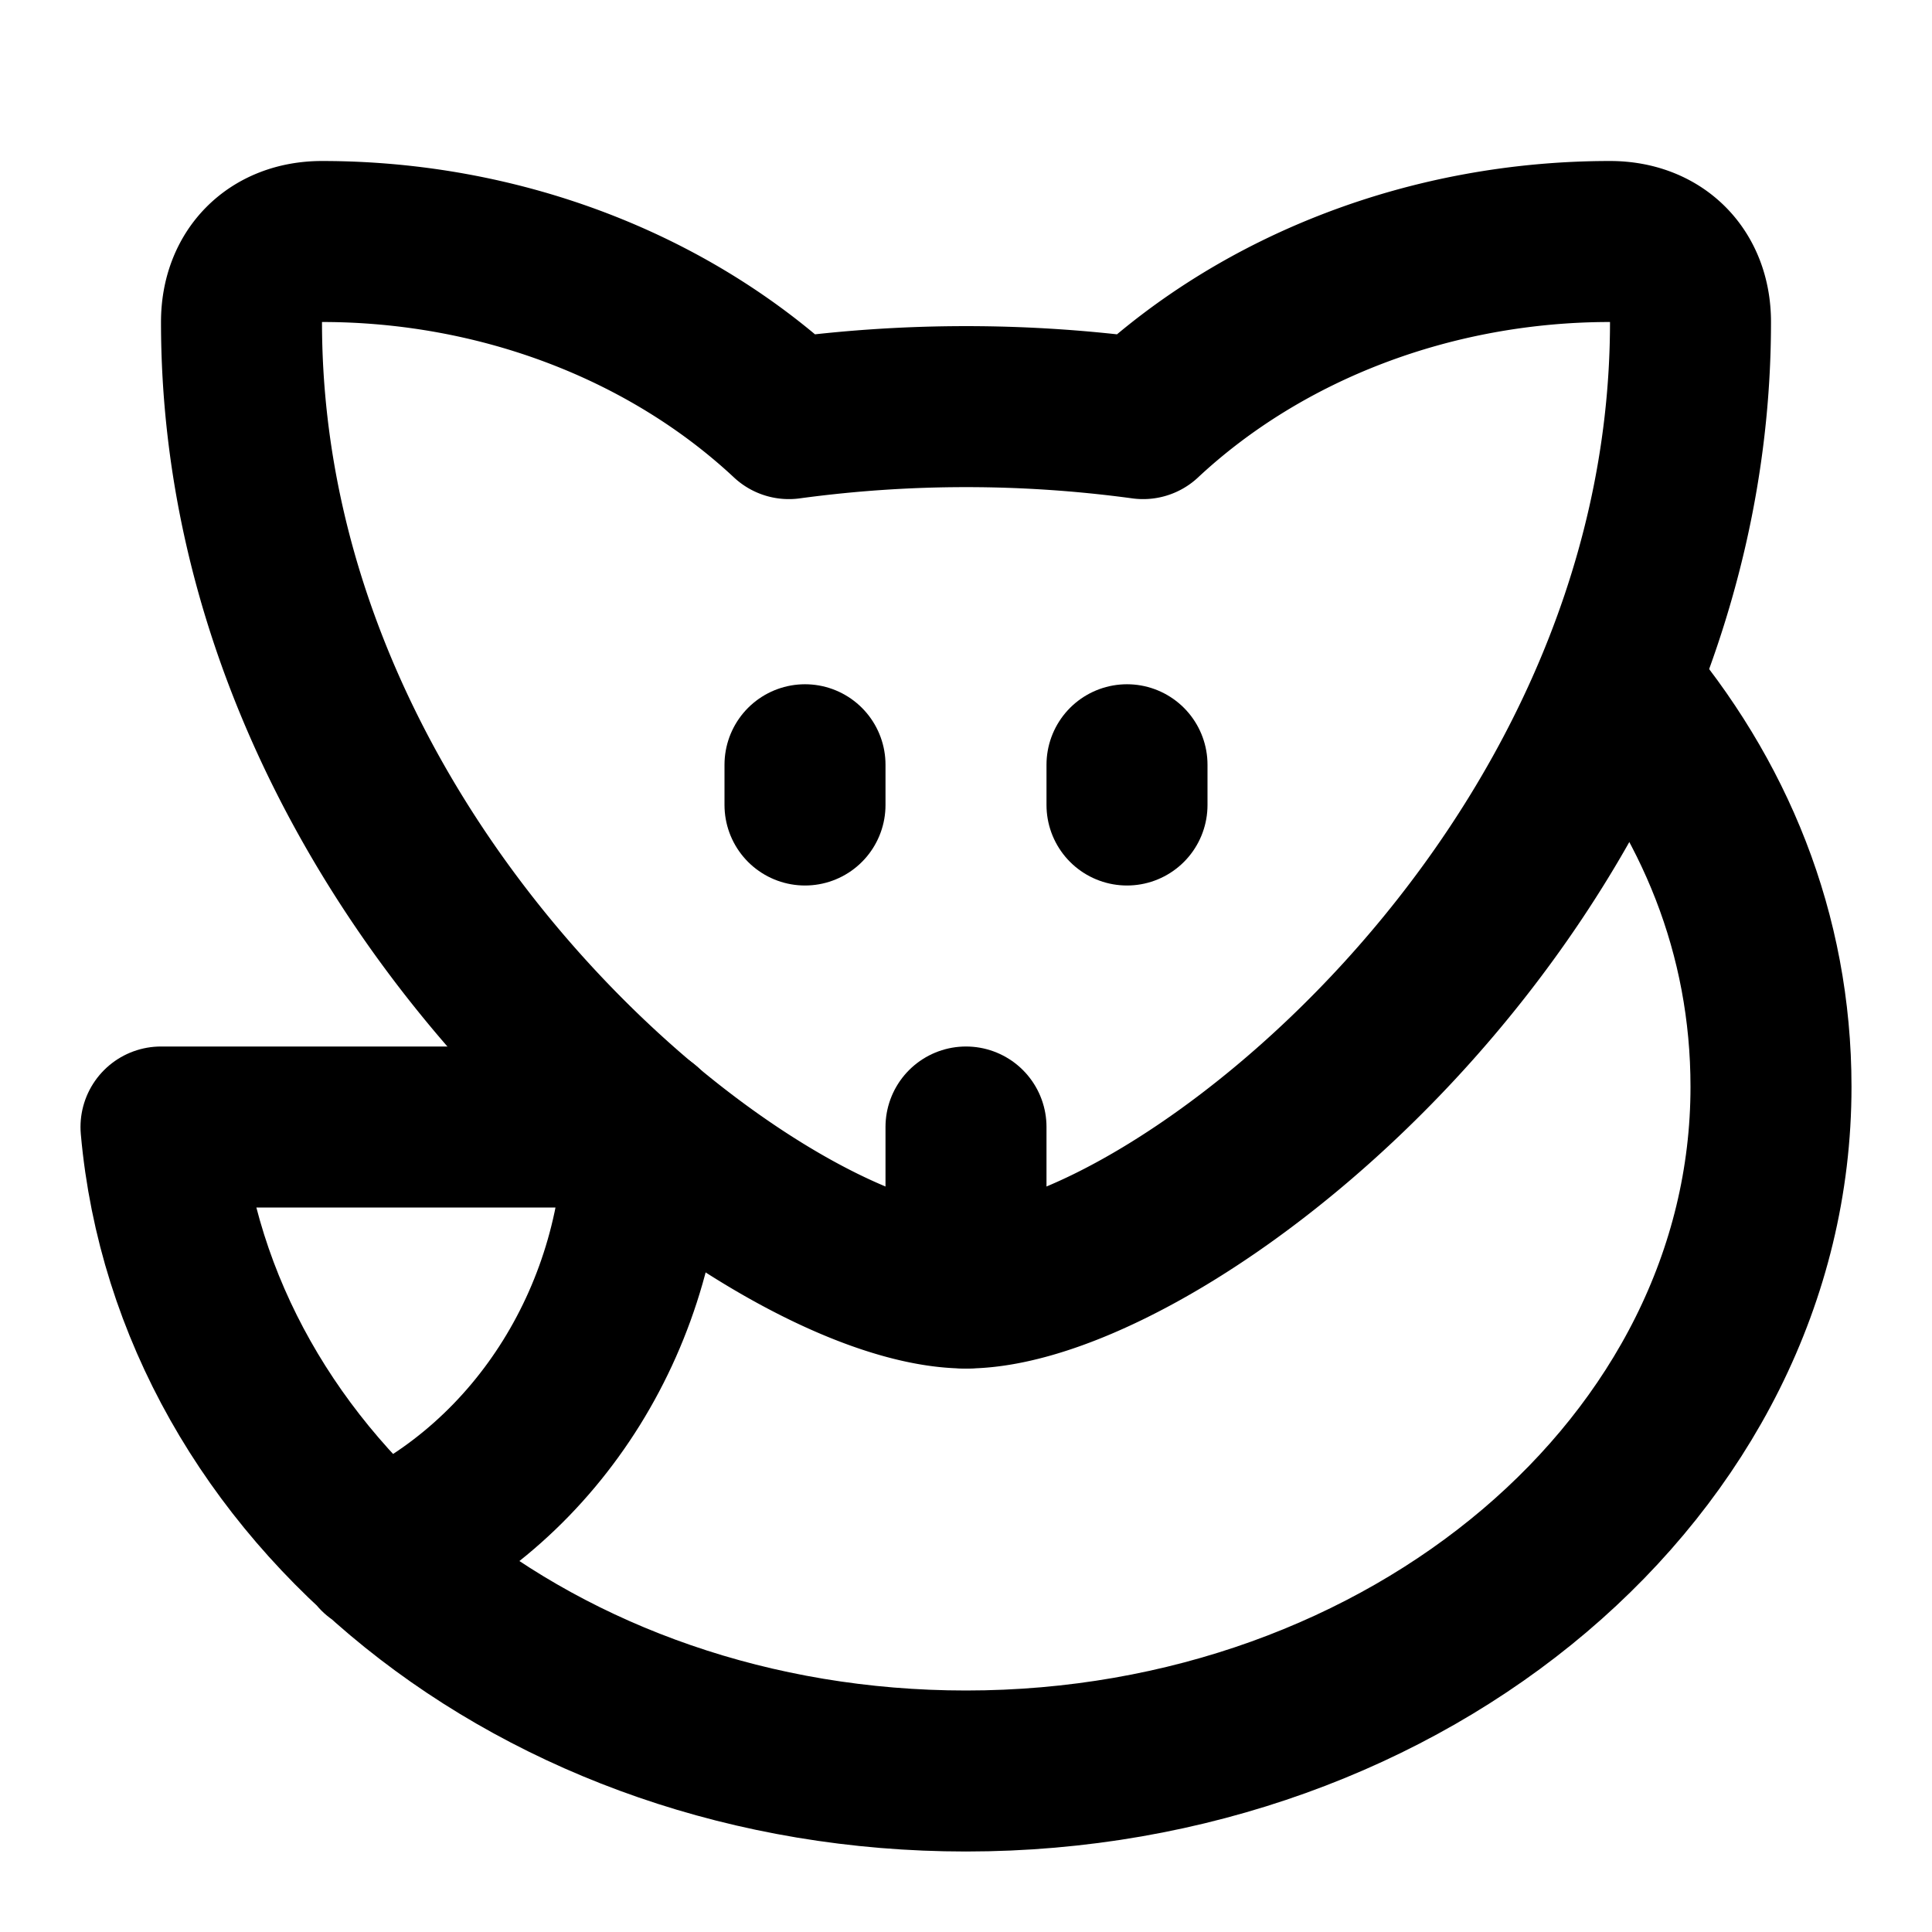 <svg
  xmlns="http://www.w3.org/2000/svg"
  width="24"
  height="24"
  viewBox="0 0 24 24"
  fill="none"
  stroke="currentColor"
  stroke-width="2"
  stroke-linecap="round"
  stroke-linejoin="round"
>
  <path d="M10 10v-.5" />
  <path d="M12 14v2" />
  <path d="M14 10v-.5" />
  <path d="M20 3c-2.2 0-4.3.8-5.8 2.2a16.35 16.35 0 0 0-4.4 0C8.3 3.8 6.2 3 4 3c-.6 0-1 .4-1 1 0 7 6.5 12 9 12s9-5 9-12c0-.6-.4-1-1-1" />
  <path d="M20.1 8.5c1.2 1.4 1.9 3.1 1.9 5 0 4.7-4.5 8.5-10 8.5-5.3 0-9.6-3.5-10-8h6c0 2.3-1.3 4.4-3.3 5.3" />
</svg>
